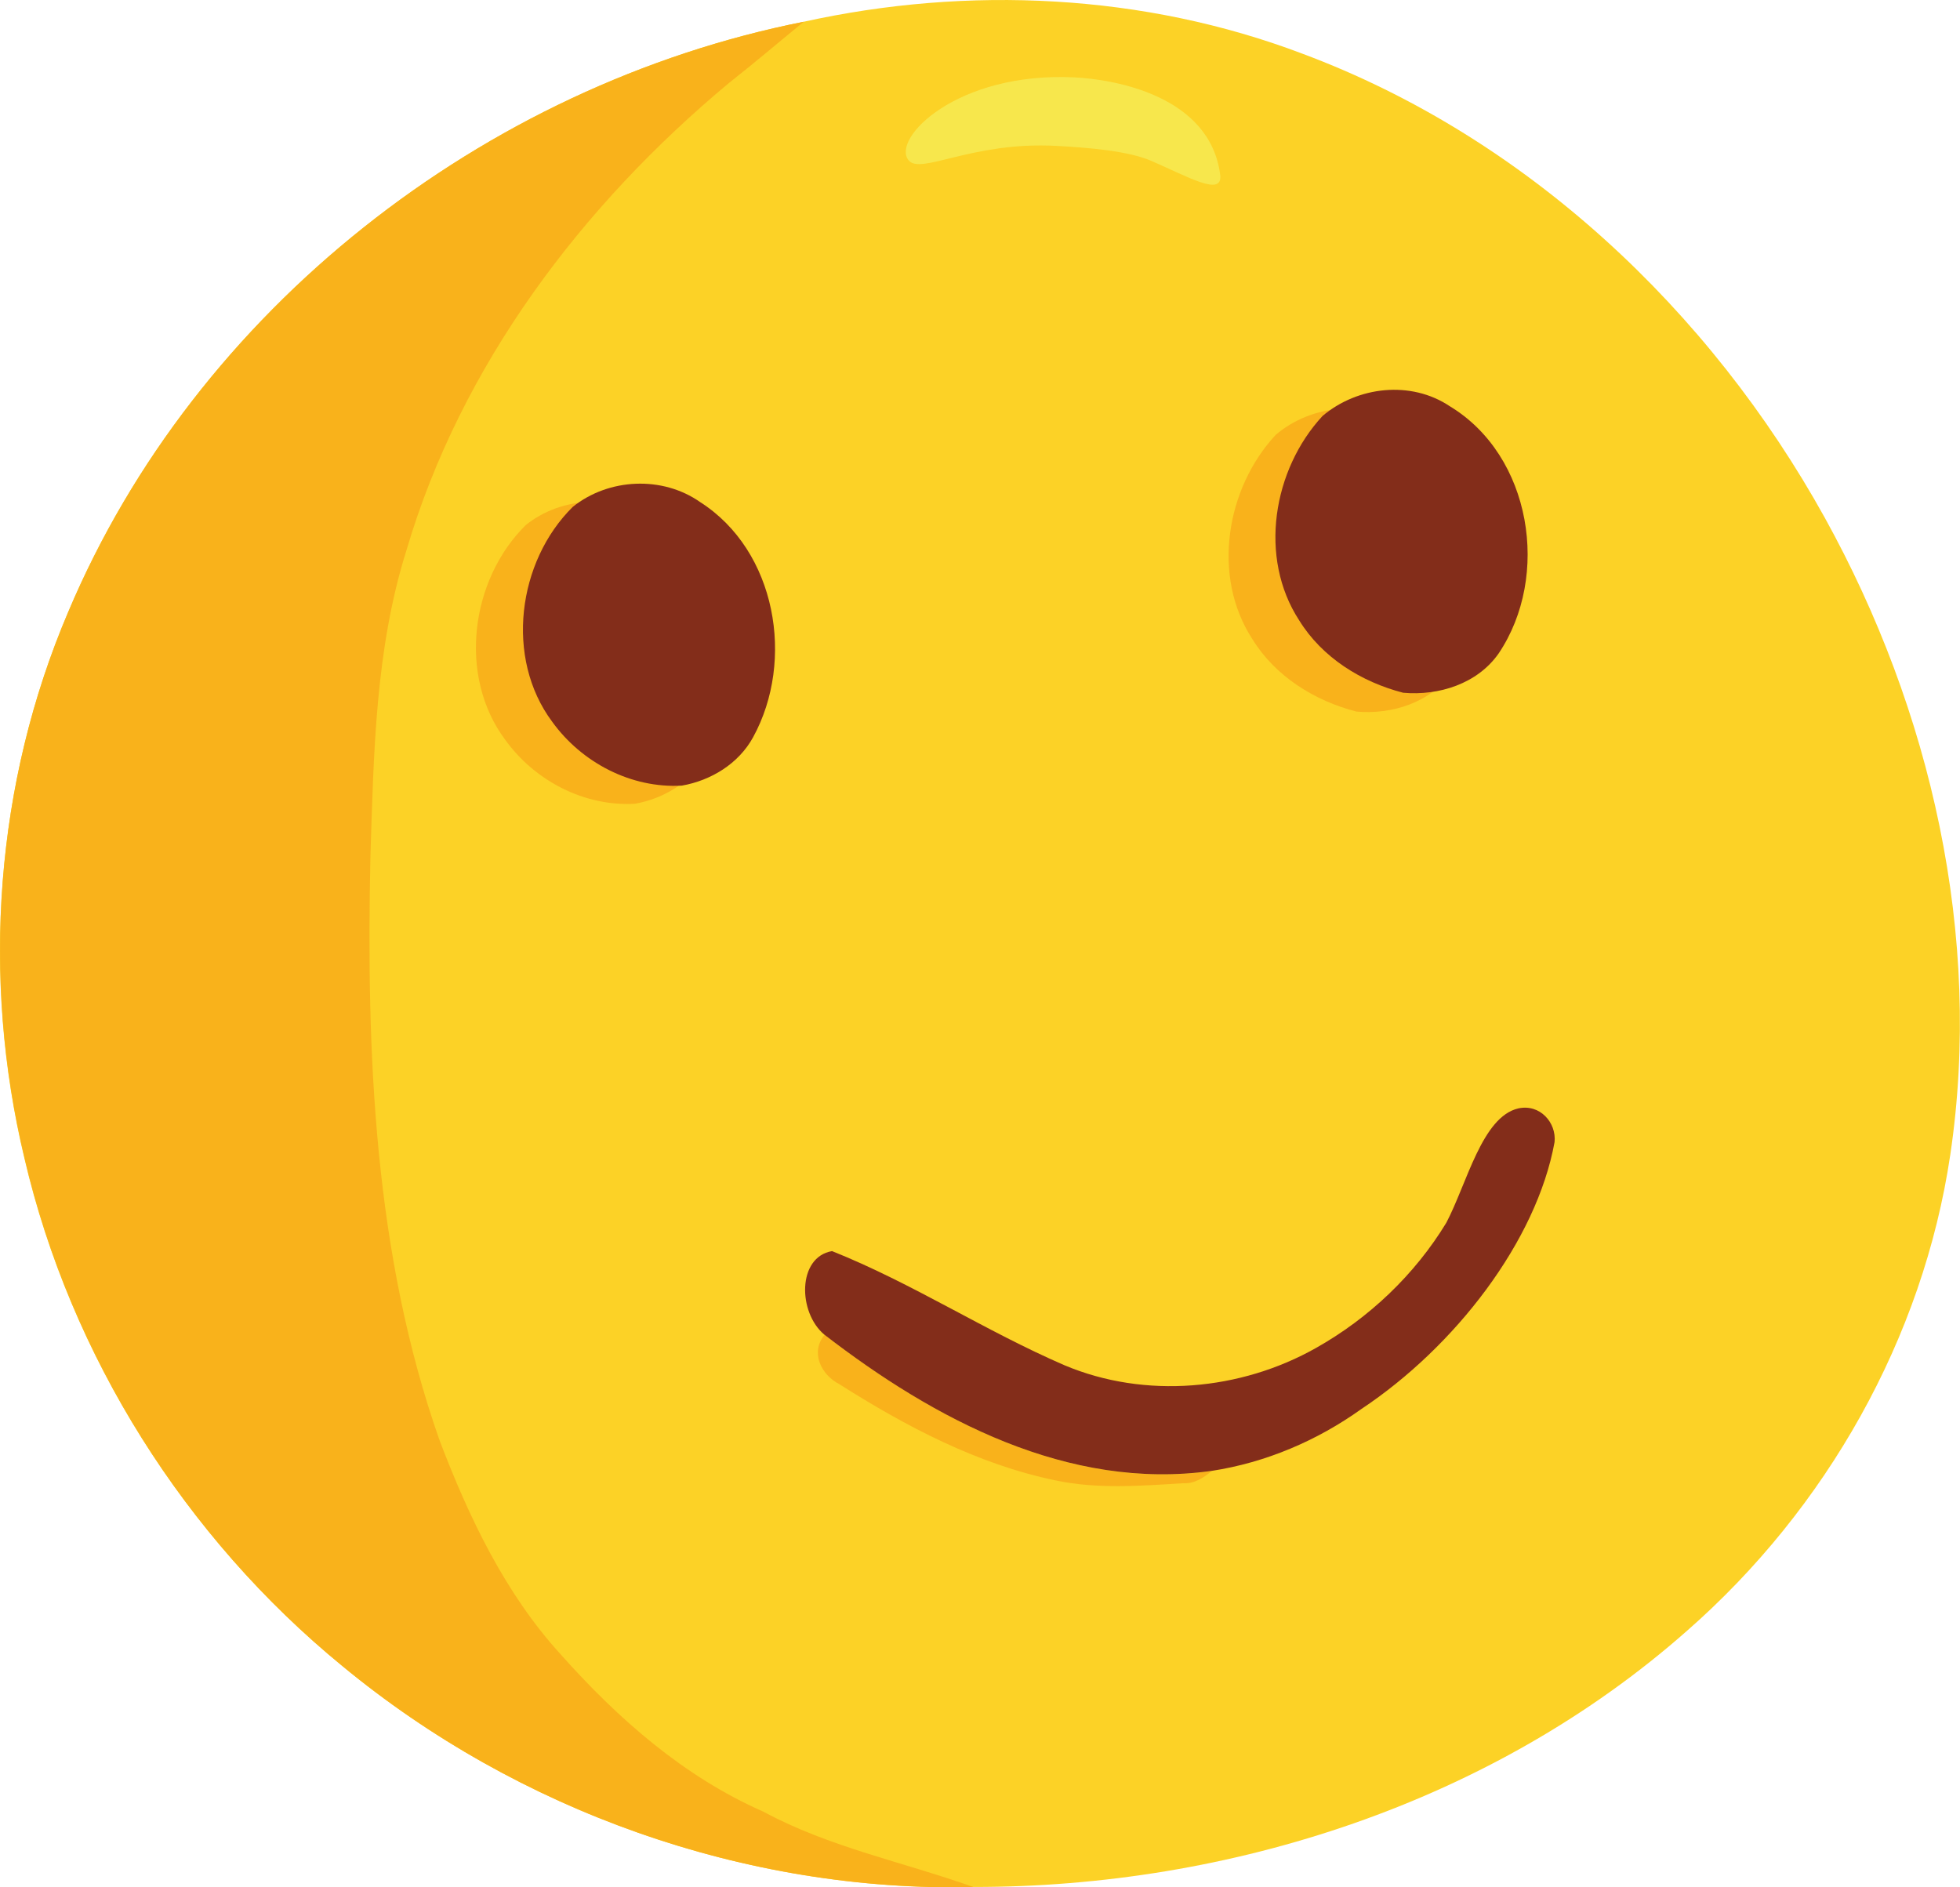 <?xml version="1.0" encoding="utf-8"?>
<!-- Generator: Adobe Illustrator 25.4.1, SVG Export Plug-In . SVG Version: 6.00 Build 0)  -->
<svg version="1.1" id="Layer_1" xmlns="http://www.w3.org/2000/svg" xmlns:xlink="http://www.w3.org/1999/xlink" x="0px" y="0px"
	 viewBox="0 0 141.6 136.35" style="enable-background:new 0 0 141.6 136.35;" xml:space="preserve">
<style type="text/css">
	.st0{fill:#FCD226;}
	.st1{fill:#F9B21B;}
	.st2{fill:#F7E74C;}
	.st3{fill:#832D1A;}
</style>
<g>
	<path class="st0" d="M131.84,37.42c-8.3-15-21.59-27.52-37.77-33.55c-11.43-4.33-24.12-4.92-36-2.3
		c-23.13,4.6-43.93,20.8-53.14,42.64c-5.28,12.37-6.3,26.41-3.17,39.47c3.34,14.31,11.61,27.38,22.96,36.68
		c12.68,10.47,29.15,16.35,45.6,15.97c18.57,0.02,37.51-6.1,51.55-18.5c10.07-8.82,17.06-21.14,19.03-34.41
		C143.24,67.63,139.51,51.3,131.84,37.42z"/>
	<path class="st1" d="M4.93,44.21C14.14,22.37,34.94,6.17,58.07,1.57c-1.8,1.47-3.57,2.98-5.4,4.42
		c-10.62,8.84-19.36,20.38-23.3,33.75C27.11,46.9,27,54.47,26.76,61.91c-0.3,14.17,0.25,28.7,5.01,42.19
		c2.11,5.53,4.72,11.02,8.74,15.43c4.13,4.64,8.9,8.84,14.64,11.36c4.78,2.58,10.12,3.64,15.19,5.45
		c-16.45,0.37-32.93-5.5-45.6-15.97c-11.36-9.3-19.62-22.37-22.96-36.68C-1.36,70.62-0.35,56.58,4.93,44.21z"/>
	<path class="st2" d="M77.63,5.59c2.83,0.14,9.77,1.3,10.52,7.02c0.22,1.65-2.3,0.17-4.98-0.99c-1.66-0.72-4.58-0.96-6.87-1.08
		c-6.07-0.33-9.79,2.12-10.66,1.04C64.37,10.02,69.13,5.17,77.63,5.59z"/>
	<g>
		<path class="st1" d="M92.17,31.41c2.53-2.14,6.38-2.58,9.19-0.7c5.91,3.57,7.29,12.27,3.53,17.86c-1.53,2.19-4.32,3.07-6.9,2.84
			c-3.02-0.78-5.85-2.54-7.51-5.23C87.52,41.64,88.57,35.28,92.17,31.41z"/>
		<path class="st3" d="M95.55,30.05c2.53-2.14,6.38-2.58,9.19-0.7c5.91,3.57,7.29,12.27,3.53,17.86c-1.53,2.19-4.32,3.07-6.9,2.84
			c-3.02-0.78-5.85-2.54-7.51-5.23C90.9,40.28,91.96,33.92,95.55,30.05z"/>
	</g>
	<g>
		<path class="st1" d="M37.99,37.93c2.6-2.08,6.48-2.26,9.21-0.34c5.49,3.51,6.86,11.43,3.82,16.98c-1.04,1.91-3.04,3.13-5.15,3.5
			c-3.66,0.21-7.24-1.66-9.37-4.62C33.07,48.86,33.98,41.88,37.99,37.93z"/>
		<path class="st3" d="M41.38,36.62c2.6-2.08,6.48-2.26,9.21-0.34c5.49,3.51,6.86,11.43,3.82,16.98c-1.04,1.91-3.04,3.13-5.15,3.5
			c-3.66,0.21-7.24-1.66-9.37-4.62C36.47,47.55,37.38,40.57,41.38,36.62z"/>
	</g>
	<g>
		<path class="st1" d="M60.63,100c-1.3-0.67-2.11-2.28-1.06-3.56c7.93,6.11,17.62,11.29,27.97,9.84c-0.59,0.49-1.26,0.93-2.06,0.88
			c-3.08,0.19-6.21,0.44-9.25-0.21C70.6,105.78,65.44,103.05,60.63,100z"/>
		<path class="st3" d="M104.49,88.34c1.5-2.86,2.58-7.65,5.2-8.26c1.57-0.34,2.76,1.03,2.62,2.43c-1.3,7.16-7.19,14.79-13.96,19.29
			c-3.2,2.29-6.91,3.87-10.82,4.47c-10.35,1.45-20.04-3.72-27.97-9.84c-1.93-1.61-1.96-5.61,0.55-6.04
			c5.81,2.32,11.06,5.77,16.8,8.25c5.82,2.45,12.72,1.83,18.18-1.26C98.92,95.22,102.21,92.09,104.49,88.34z"/>
	</g>
</g>
</svg>

